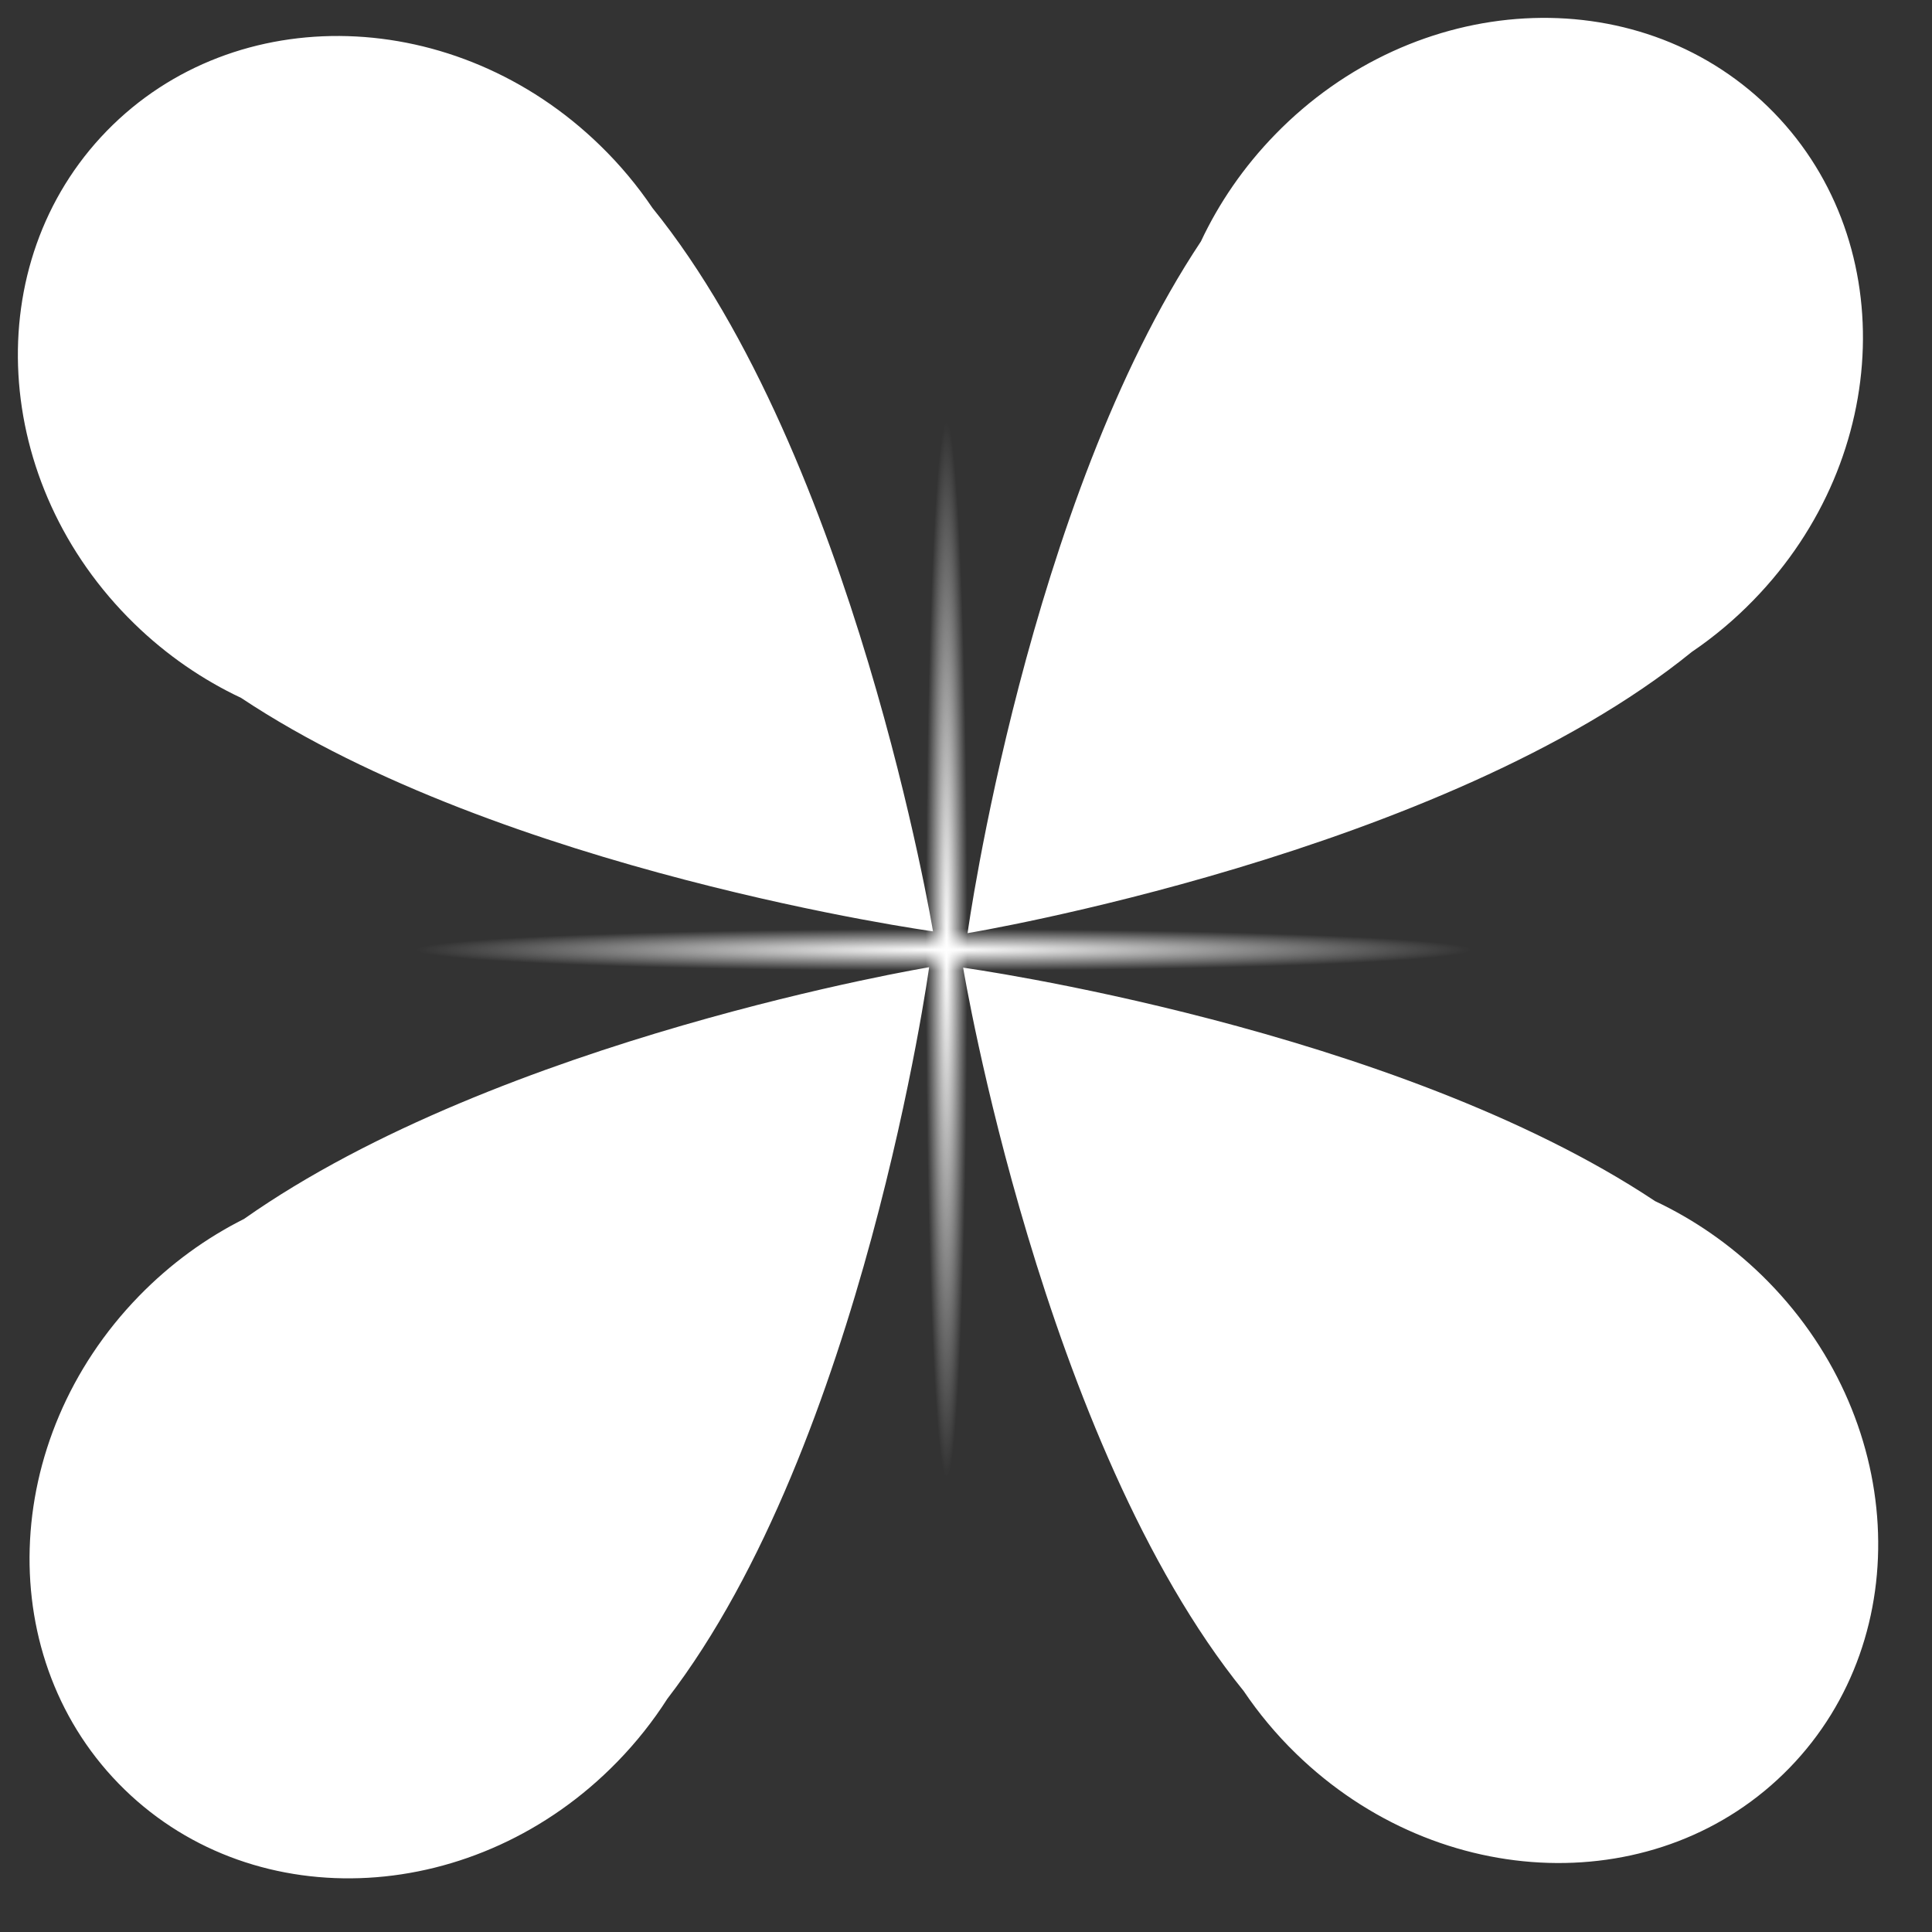 <svg width="27" height="27" viewBox="0 0 27 27" fill="none" xmlns="http://www.w3.org/2000/svg">
<rect x="0" y="0" width="27" height="27" fill="#333333" stroke="none"/>
<path fill-rule="evenodd" clip-rule="evenodd" d="M13.522 13.041C13.522 13.041 14.356 7.024 16.783 3.374C17.034 2.839 17.38 2.332 17.821 1.879C19.778 -0.132 22.862 -0.305 24.708 1.492C26.554 3.29 26.463 6.377 24.505 8.387C24.237 8.663 23.948 8.904 23.644 9.11C20.163 11.938 13.522 13.041 13.522 13.041ZM12.985 13.517C12.985 13.517 6.994 14.512 3.41 17.035C2.882 17.3 2.384 17.659 1.943 18.112C-0.015 20.123 -0.106 23.21 1.74 25.008C3.586 26.805 6.67 26.632 8.627 24.621C8.895 24.346 9.128 24.051 9.326 23.741C12.06 20.186 12.985 13.517 12.985 13.517ZM3.369 9.753C7.019 12.181 13.039 13.016 13.039 13.016C13.039 13.016 11.939 6.391 9.118 2.906C8.91 2.598 8.666 2.304 8.387 2.033C6.377 0.075 3.29 -0.016 1.492 1.83C-0.305 3.676 -0.132 6.76 1.879 8.718C2.33 9.157 2.836 9.502 3.369 9.753ZM13.46 13.523C13.46 13.523 19.48 14.357 23.13 16.786C23.663 17.037 24.168 17.382 24.62 17.821C26.63 19.779 26.803 22.863 25.006 24.709C23.209 26.555 20.122 26.464 18.111 24.506C17.832 24.235 17.589 23.941 17.381 23.633C14.56 20.148 13.46 13.523 13.46 13.523Z" fill="white"/>
<ellipse cx="13.229" cy="13.274" rx="0.292" ry="7.372" fill="url(#paint0_radial_1874_2731)"/>
<ellipse cx="13.189" cy="13.274" rx="0.292" ry="7.372" transform="rotate(-90 13.189 13.274)" fill="url(#paint1_radial_1874_2731)"/>
<defs>
<radialGradient id="paint0_radial_1874_2731" cx="0" cy="0" r="1" gradientUnits="userSpaceOnUse" gradientTransform="translate(13.229 13.274) rotate(90) scale(7.372 0.292)">
<stop stop-color="white"/>
<stop offset="1" stop-color="white" stop-opacity="0"/>
</radialGradient>
<radialGradient id="paint1_radial_1874_2731" cx="0" cy="0" r="1" gradientUnits="userSpaceOnUse" gradientTransform="translate(13.189 13.274) rotate(90) scale(7.372 0.292)">
<stop stop-color="white"/>
<stop offset="1" stop-color="white" stop-opacity="0"/>
</radialGradient>
</defs>
</svg>
